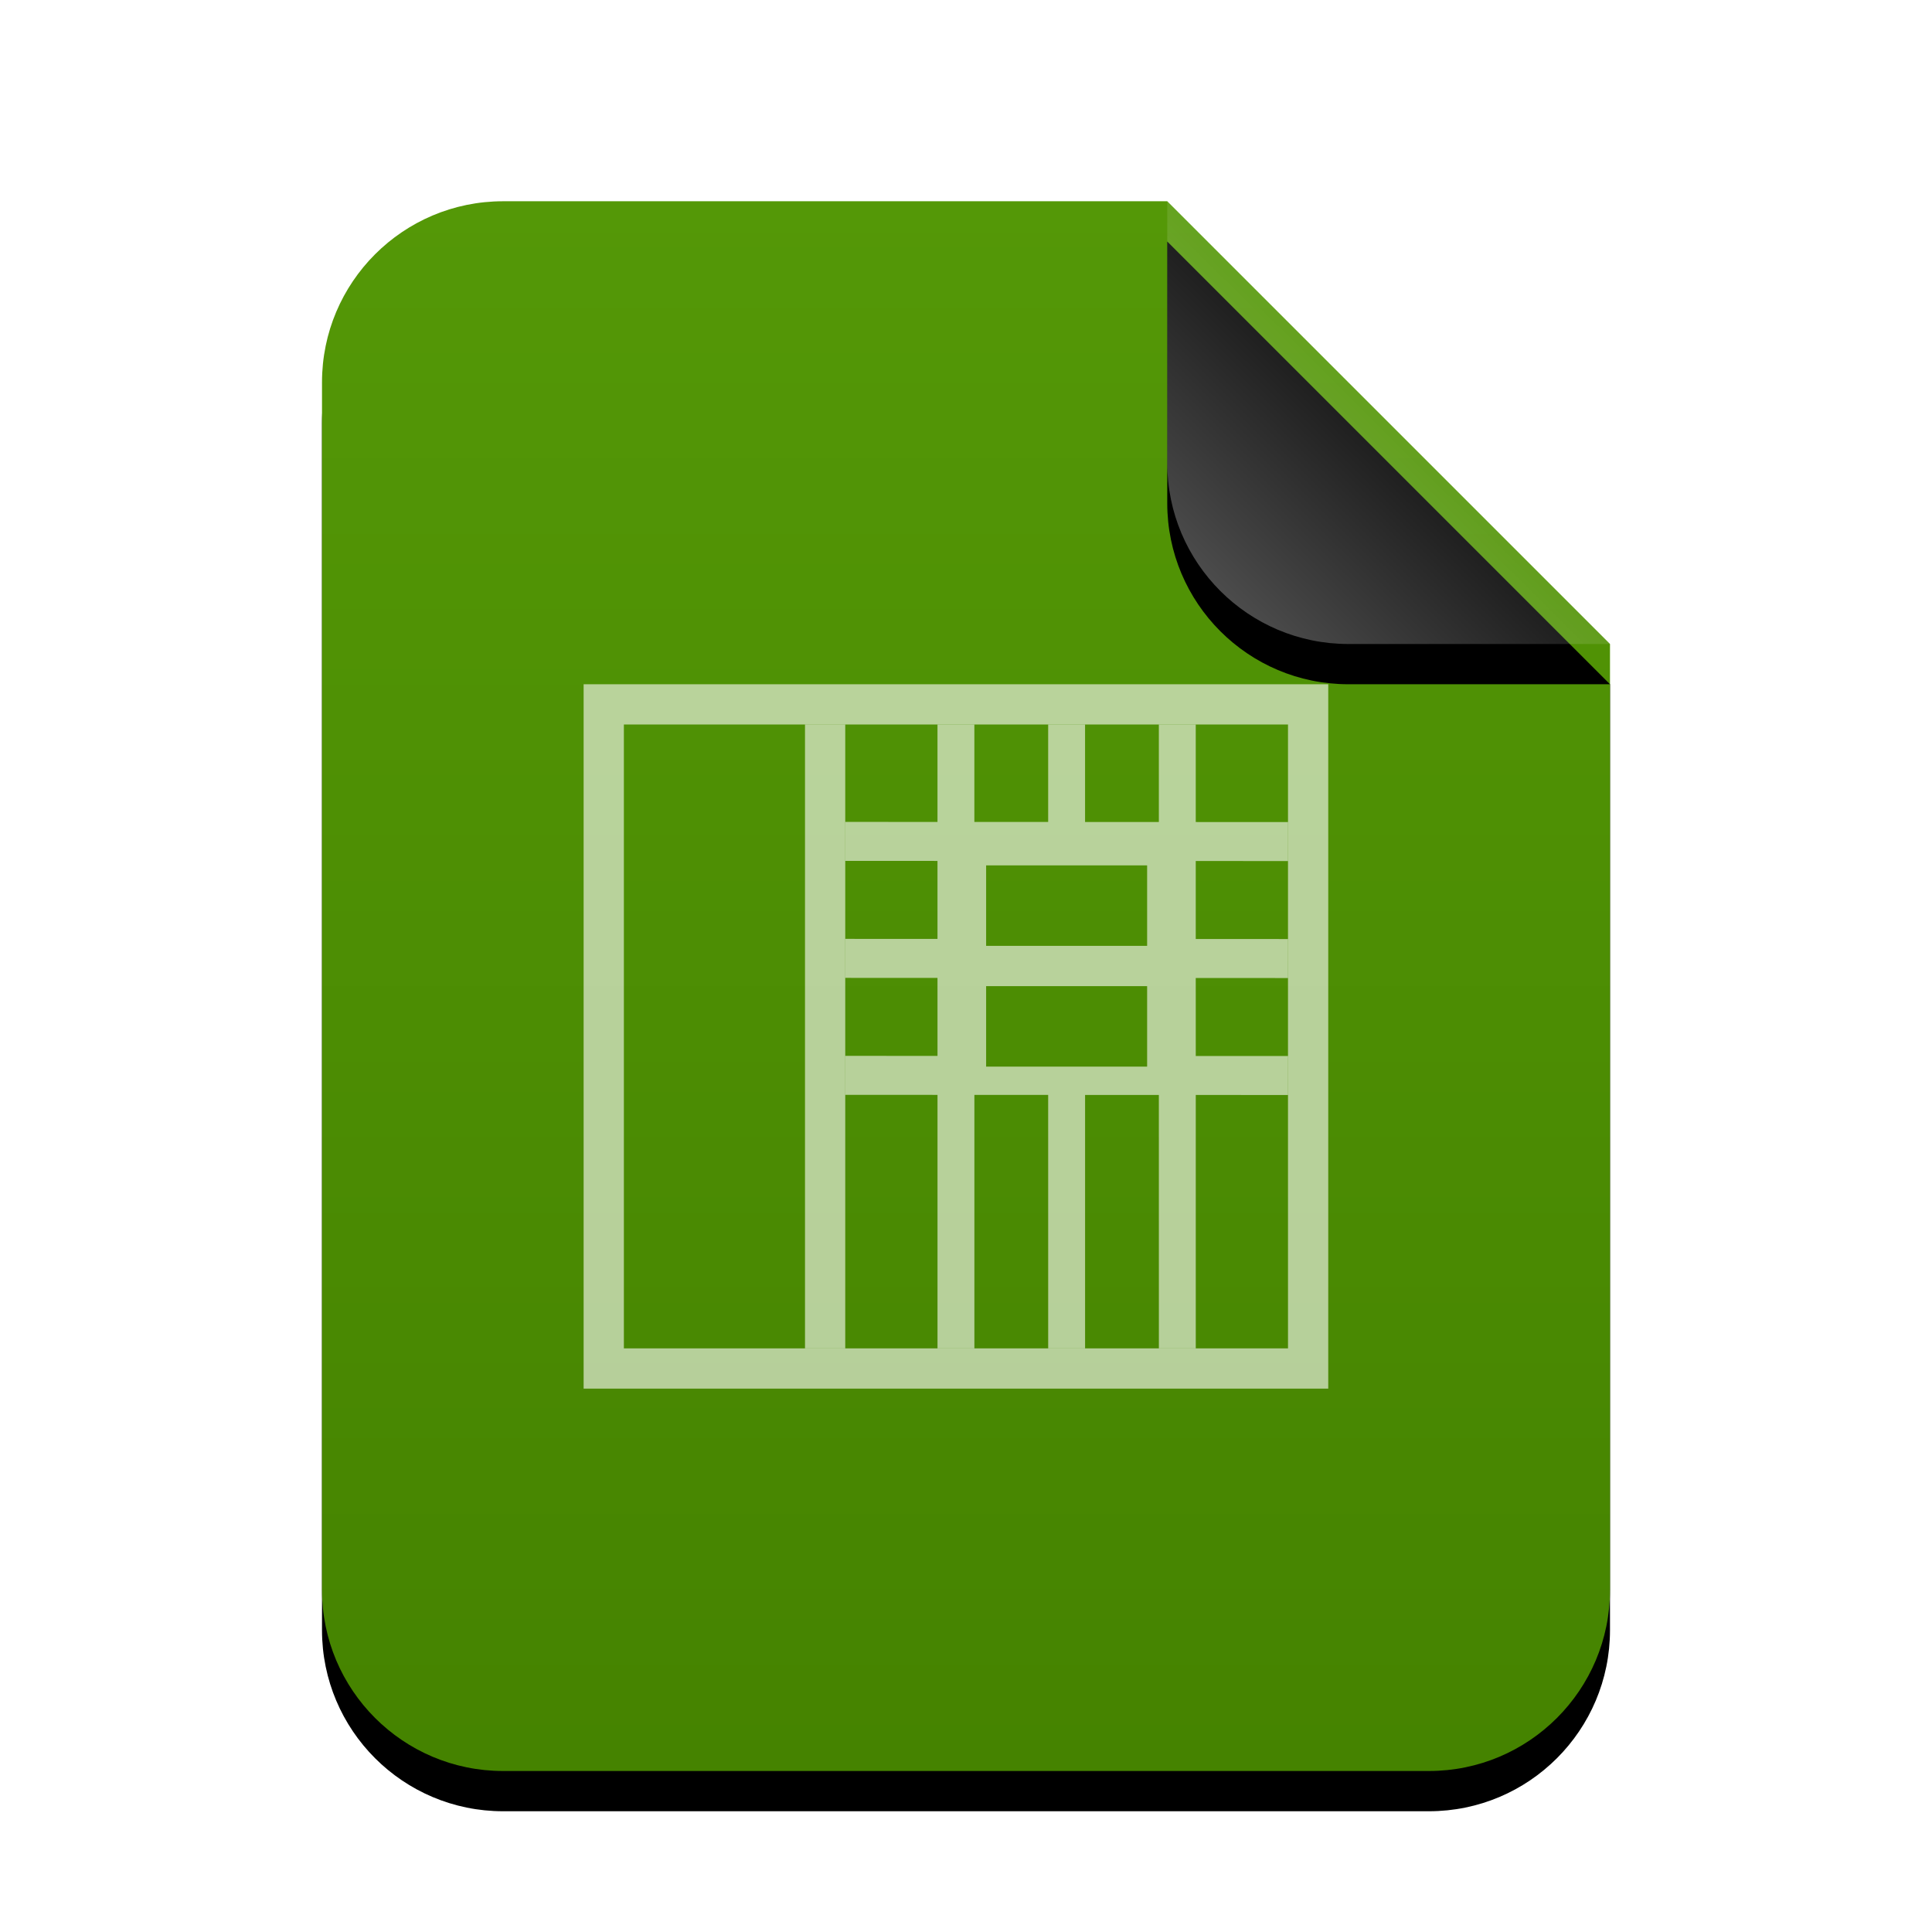 <svg xmlns="http://www.w3.org/2000/svg" xmlns:xlink="http://www.w3.org/1999/xlink" width="96" height="96" viewBox="0 0 96 96">
  <defs>
    <linearGradient id="x-office-spreadsheet-c" x1="50%" x2="50%" y1="0%" y2="100%">
      <stop offset="0%" stop-color="#549807"/>
      <stop offset="100%" stop-color="#458300"/>
    </linearGradient>
    <path id="x-office-spreadsheet-b" d="M64,69 C64,73.971 59.971,78 55,78 L9,78 C4.029,78 6.08718376e-16,73.971 0,69 L0,9 C-6.08718376e-16,4.029 4.029,4.46579124e-15 9,0 L42,0 L64,22 L64,69 Z"/>
    <filter id="x-office-spreadsheet-a" width="131.2%" height="125.6%" x="-15.6%" y="-10.3%" filterUnits="objectBoundingBox">
      <feOffset dy="2" in="SourceAlpha" result="shadowOffsetOuter1"/>
      <feGaussianBlur in="shadowOffsetOuter1" result="shadowBlurOuter1" stdDeviation="3"/>
      <feColorMatrix in="shadowBlurOuter1" values="0 0 0 0 0.286   0 0 0 0 0.419   0 0 0 0 0  0 0 0 0.2 0"/>
    </filter>
    <linearGradient id="x-office-spreadsheet-f" x1="50%" x2="11.493%" y1="50%" y2="88.683%">
      <stop offset="0%" stop-color="#FFF" stop-opacity=".1"/>
      <stop offset="100%" stop-color="#FFF" stop-opacity=".3"/>
    </linearGradient>
    <path id="x-office-spreadsheet-e" d="M42,0 L64,22 L51,22 C46.029,22 42,17.971 42,13 L42,0 L42,0 Z"/>
    <filter id="x-office-spreadsheet-d" width="190.9%" height="190.9%" x="-45.5%" y="-36.4%" filterUnits="objectBoundingBox">
      <feOffset dy="2" in="SourceAlpha" result="shadowOffsetOuter1"/>
      <feGaussianBlur in="shadowOffsetOuter1" result="shadowBlurOuter1" stdDeviation="3"/>
      <feComposite in="shadowBlurOuter1" in2="SourceAlpha" operator="out" result="shadowBlurOuter1"/>
      <feColorMatrix in="shadowBlurOuter1" values="0 0 0 0 0   0 0 0 0 0   0 0 0 0 0  0 0 0 0.05 0"/>
    </filter>
  </defs>
  <g fill="none" fill-rule="evenodd">
    <g transform="translate(16 10)">
      <use fill="#000" filter="url(#x-office-spreadsheet-a)" xlink:href="#x-office-spreadsheet-b"/>
      <use fill="url(#x-office-spreadsheet-c)" xlink:href="#x-office-spreadsheet-b"/>
      <use fill="#000" filter="url(#x-office-spreadsheet-d)" xlink:href="#x-office-spreadsheet-e"/>
      <use fill="url(#x-office-spreadsheet-f)" xlink:href="#x-office-spreadsheet-e"/>
    </g>
    <path fill="#FFF" fill-opacity=".6" d="M46.583,42.779 L42,42.777 L42.001,40.84 L46.583,40.842 L46.583,36 L48.416,36 L48.416,40.842 L52.083,40.843 L52.083,36 L53.916,36 L53.916,40.844 L57.583,40.845 L57.583,36 L59.416,36 L59.416,40.846 L64,40.848 L63.999,42.785 L59.416,42.783 L59.416,46.658 L64,46.66 L63.999,48.598 L59.416,48.596 L59.417,52.471 L64,52.473 L63.999,54.41 L59.417,54.408 L59.417,67 L57.584,67 L57.583,54.408 L53.917,54.407 L53.917,67 L52.084,67 L52.083,54.406 L48.417,54.405 L48.417,67 L46.584,67 L46.584,54.404 L42,54.402 L42.001,52.465 L46.584,52.467 L46.583,48.592 L42,48.59 L42.001,46.652 L46.583,46.654 L46.583,42.779 Z M49,43 L53,43.001 L53,47 L49,46.999 L49,43 Z M49,52.999 L53,53 L53,49.001 L49,49 L49,52.999 Z M53,43 L57,43.001 L57,47 L53,46.999 L53,43 Z M53,52.999 L57,53 L57,49.001 L53,49 L53,52.999 Z"/>
    <path fill="#FFF" fill-opacity=".6" d="M66,34 L66,69 L29,69 L29,34 L66,34 Z M64,36 L31,36 L31,67 L64,67 L64,36 Z"/>
    <polygon fill="#FFF" fill-opacity=".6" points="40 67 42 67 42 36 40 36"/>
  </g>
</svg>
